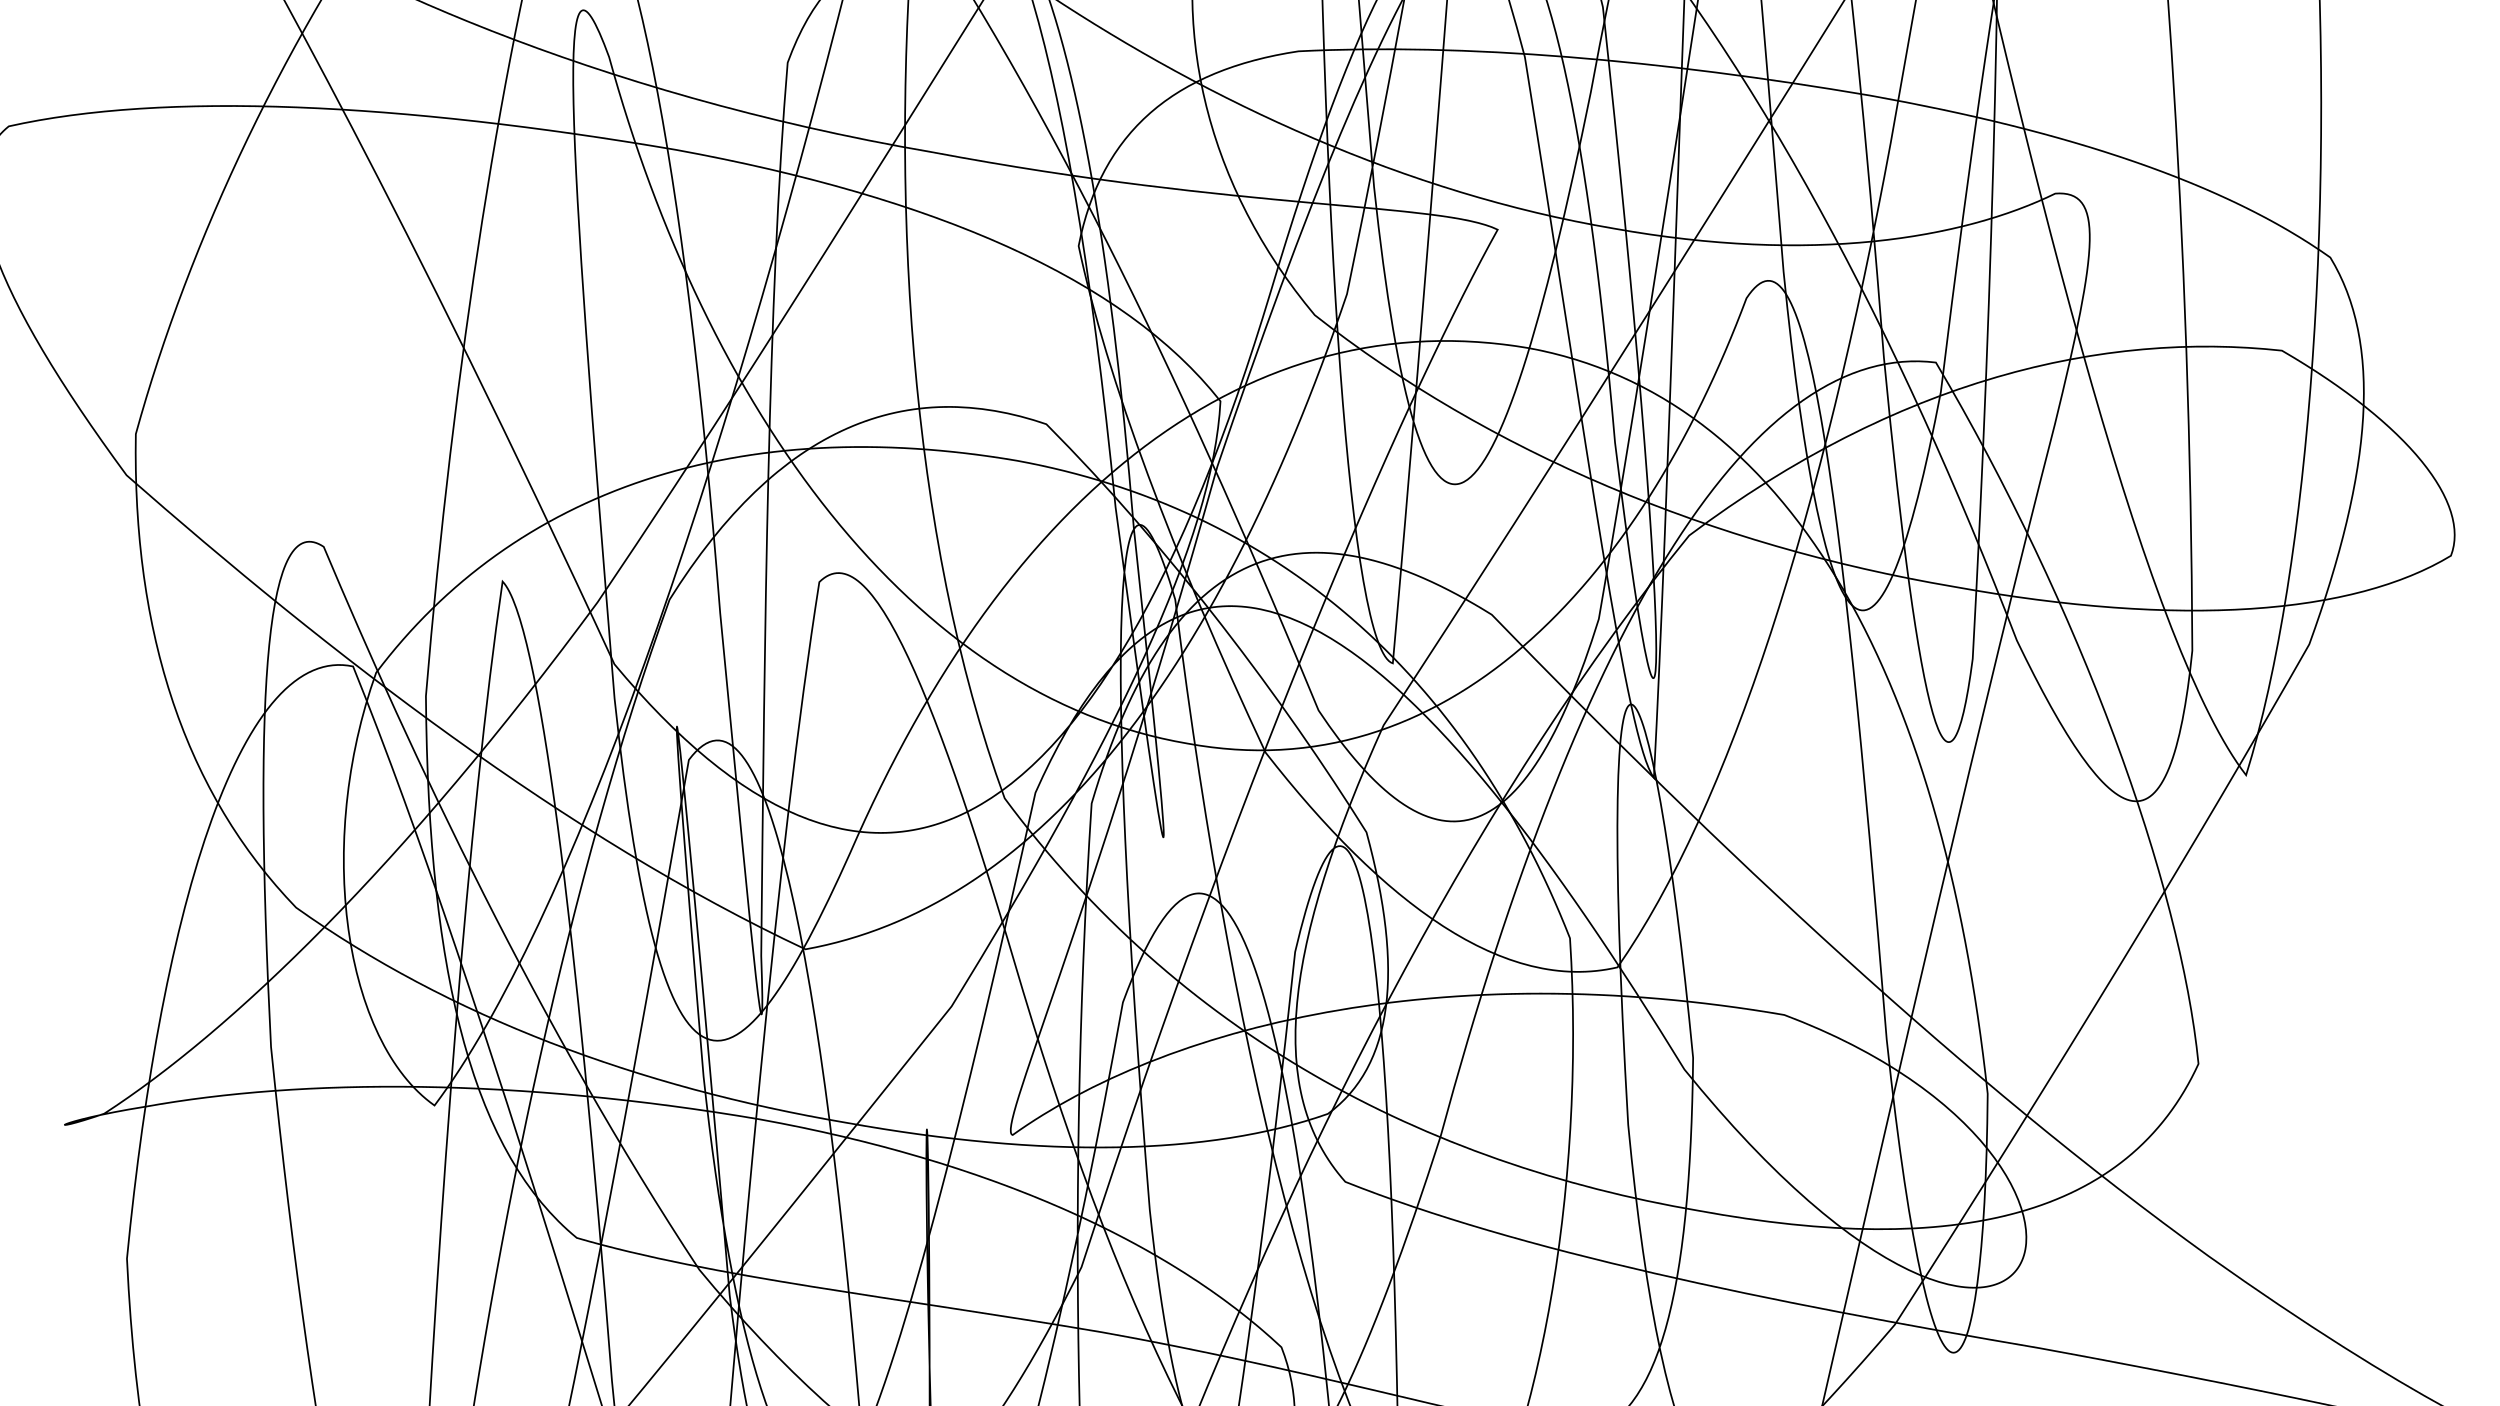 <svg xmlns="http://www.w3.org/2000/svg" version="1.1" xmlns:xlink="http://www.w3.org/1999/xlink" xmlns:svgjs="http://svgjs.dev/svgjs" viewBox="0 0 1422 800"><defs><linearGradient x1="50%" y1="0%" x2="50%" y2="100%" id="ssscribble-grad"><stop stop-color="hsl(230, 55%, 50%)" stop-opacity="1" offset="0%"></stop><stop stop-color="hsl(230, 55%, 70%)" stop-opacity="1" offset="100%"></stop></linearGradient></defs><g fill="none" stroke-width="1" stroke="url(#ssscribble-grad)" stroke-linecap="round"><path d="M1160.52 766.92C1306.35 793.71 1409.43 817.43 1454.46 828.64 1440.02 827.94 1368.44 794.26 1256.34 714.57 1118.22 614.98 976.35 481.64 848.55 349.66 740.98 282.62 665.16 307.31 620.94 457.03 605.74 689.4 613.52 938.52 634.72 1084.4 670.7 1041.95 707.08 820.44 736.69 541.48 769.44 402.64 789.8 508.32 795.12 812.68 800.4 1092.28 790.19 1132.23 763.41 882.38 736.62 552.54 694.52 418.94 638.73 570.18 582.89 880.98 513.81 1104.26 434.64 1092.4 358.61 863.31 278.11 570.38 200.85 379.09 138.37 365.73 92.13 511.69 72.23 715.96 81.34 904.41 125.4 991.94 205.08 973.85 304.99 869.04 422.84 720.14 541.32 572.4 633.79 422.05 690.12 307.09 694.23 228.26 638.86 157.92 530.35 112.03 384.52 85.24 227.37 58.46 93.4 52.05 5.01 71.87 -30.03 100.18 -4.42 166.42 72.01 270.34 187.44 371.67 322.65 476.45 458.19 539.98 586.16 516.79 690.4 390.81 766.19 167.27 815.74 -72.1 839.13 -249.83 843.73 -264.39 830.71 -101.01 810.93 167.88 792.25 377.36 767.75 369.63 751.82 131.15 748.48 -189.97 744.33 -351.62 754.79 -223.54 781.57 106.26 808.36 356.19 850.21 321.77 904.87 52.53 958.72 -241.52 1023.38 -332.01 1094.3 -173.57 1159.41 125.02 1223.3 370.57 1277.6 440.94 1314.29 322.96 1329.34 105.6 1314.9 -91.66 1274.22 -206.29 1201.74 -192.52 1101.66 -84.2 994.01 89.05 882.83 266.51 787.03 412.52 730.23 538.62 719.86 621.04 765.24 672.25 863.97 711.55 1003.37 740.14 1160.52 766.92Q1160.52 766.92 1160.52 766.92" opacity="0.63"></path><path d="M1111.32 333.72C1240.6 357.16 1338.68 349.69 1394.13 316.11 1405.51 286.48 1370.5 241.56 1298 199.46 1196.34 188.42 1079.37 215.63 960.82 304.61 844.94 446.87 744.56 640.15 664.29 844.43 601.53 988.7 559.34 1030.92 533.82 933.19 521.29 618.91 529.99 496.86 528.68 888.09 526.78 1082.55 515 1065.98 491.56 833.76 468.12 539.18 434.14 375.7 391.84 432.26 350.87 666.35 304.37 926.3 256.7 1068.03 215.19 1030.89 178.95 839.55 154.18 595.57 143.58 386.07 152.12 289.74 184.16 311.04 233.72 428.84 306.3 583.42 397.78 722.21 491.93 836.23 587.88 891.74 672.36 897.75 727.68 869.6 749.34 819.01 728.92 766.35 664.43 705.94 561.6 660.16 432.32 636.72 294.44 613.28 172.56 613.3 82.65 629.51 29.93 637.96 23.4 645.92 59.31 633.45 131.26 586.83 229.27 492.72 339.92 342.58 458.11 167.68 569.68 -20.55 667.08 -169.07 752.51 -221.09 818.82 -152.57 867.37 32.5 902.57 252.07 925.39 422.4 940.76 442.41 949.19 283.53 956.65 10.26 967.12 -232.89 975.88 -298.55 991.08 -139.91 1014.52 154.64 1037.96 386.92 1068.52 408.33 1103.97 222.97 1137.69 -54.46 1172.87 -250.67 1205.06 -266.92 1230.3 -104.95 1246.08 146.79 1247.01 370.13 1234.58 492.29 1201.92 477.86 1147.21 364.32 1080.52 190.76 996.75 31.12 902.96 -75.01 816.71 -127.87 739.72 -116.48 684.95 -64.82 666.22 17.88 686.09 105.44 747.86 179.27 846.81 257.05 973.44 310.28 1111.32 333.72Q1111.32 333.72 1111.32 333.72" opacity="0.12"></path><path d="M1063.52 54.32C1175.5 74.41 1265.47 103.9 1325.51 146.49 1355.03 195.05 1349.7 266.69 1313.55 366.49 1251.2 476.38 1169.58 610.48 1077.79 753.51 978.22 870.23 881.15 950.34 792.42 961.8 709.28 895.98 638.99 753.4 581.98 563.93 533.25 397.51 495.44 302.19 466.05 331.1 441.71 486.13 421.6 721.66 403.18 945.01 386.2 1053.85 368.18 995.29 348.09 785.38 328 528.93 306.79 352.8 285.89 330.77 266.42 464.82 249.98 683.58 239.51 888.4 234.08 1010.79 238.81 1003.91 256.58 886.71 282.63 696.39 324.07 498.11 380.88 341.06 443.28 241.45 516.53 214.29 595.19 241.3 666.06 312.64 729.66 397.38 777.28 473.44 798.71 552.23 792.61 606.31 755.33 633.57 687.54 657.47 593.5 658.74 481.52 638.65 363.12 618.56 255.18 578.06 168.45 516.27 105.58 451.13 75.32 360.5 77.27 246.9 107.86 136.03 163.84 18.2 237.28 -84.09 325.13 -142.07 417.89 -143.75 508.47 -70.47 598.91 60.25 680.2 234.7 750.02 404.11 814.11 500.39 866.87 489.25 909.42 352.13 947.59 132.59 978.76 -97.59 1004.79 -239.4 1029.44 -225.12 1051.49 -53.06 1071.58 203.38 1091.67 413.29 1108.85 475.92 1122.09 374.83 1133.95 159.24 1139.32 -64.85 1135.98 -205.16 1128.24 -219.34 1108.57 -106 1075.45 81.32 1036.59 291.71 984.14 458.11 920.04 550.25 855.79 565.12 786.85 513.86 719.91 428.11 667.38 316.03 629.41 215.01 613.54 139.94 626.3 74.96 667.98 39.86 738.6 29.19 833.07 24.48 945.07 34.22 1063.46 54.31Q1063.52 54.32 1063.52 54.32" opacity="0.86"></path><path d="M1014.95 577.32C1241.97 662.71 1163.68 861.63 958.11 608.33 807.02 361.78 680.51 244.53 588.98 450.93 505.91 826.53 448.53 1007.05 415.05 736.75 381.57 346.99 375.16 314.39 400.2 612.29 433.7 921.12 507.96 935.81 615.17 720.78 712.99 418.64 805.2 214.8 851.91 130.65 820.27 115.26 707.24 120.01 529.95 86.53 335.18 53.05 190.97 -15.49 129.12 -58.12 144.34 -31.99 230.52 119.58 349.5 377.83 492.04 548.99 622.8 498.78 722.96 165.41 818.97 -157.03 885.16 -138 918.64 251.75 952.12 522.05 949.72 355.11 911.74 4.04 869.61 -177.8 791.1 -25.04 692.45 265.39 617.35 534.32 566.68 643.08 576.01 645.61 662.4 583.87 820.18 543.84 1014.95 577.32Q1014.95 577.32 1014.95 577.32" opacity="0.35"></path><path d="M966.52 688.73C1112.35 715.51 1210.75 691.97 1250.53 605.14 1240.33 502.53 1182.92 344.65 1101.17 206.22 999.28 193.66 899.94 348.5 819.51 646.12 738.25 900.04 680.81 938.23 654.02 688.38 627.24 358.53 633.64 221.82 668.48 341.01 702.49 614.41 760.03 835.41 826.81 903.19 873.46 831.78 902.46 677.8 893.02 533.68 833.6 382.48 724.35 288.86 578.52 262.07 421.36 235.29 293.02 277.87 213.97 382.65 179.01 480.35 195.88 592.53 247.17 628.83 324.47 525.94 409.55 276.53 483.53 -16.49 561.32 -155.31 618.15 -29.46 644.93 300.38 671.72 550.23 665.92 522.9 634.56 288.61 607 10.62 563.72 -115.8 521.53 -68.13 505.35 105.4 516.88 305.08 571.48 454.11 670.17 587.36 809.36 661.94 966.52 688.73Q966.52 688.73 966.52 688.73" opacity="0.08"></path><path d="M918.02 130.01C1030 150.1 1115.97 136.06 1169.06 110.12 1196.77 108.01 1193.68 139.95 1168.82 241.44 1128.02 399.67 1079.14 612.94 1033.65 811.93 984.41 906.93 946.23 849.78 926.14 639.88 906 295.62 939.82 359.32 963.06 601.74 961.58 737.97 943.37 804.92 900.93 817.4 833.11 805.09 739 777.92 627.02 757.83 508.62 737.74 405.23 726.64 328.1 704.14 270.45 656.83 243.49 558.53 242.28 395.97 257.49 211.96 286.82 21.18 319.73 -94.33 357.34 -75.03 389.58 92.43 409.67 348.88 429.77 558.78 435.81 624.07 433 543.79 434.91 359.53 436.93 167.57 448.04 35.67 475.58 -39.48 523.84 -40.07 596.2 -3.14 688.05 57.6 799.57 109.91 917.96 130Q918.02 130.01 918.02 130.01" opacity="0.52"></path><path d="M869.52 198.01C1015.35 224.79 1104.28 379.9 1130.61 622.2 1129 806.08 1099.97 841.23 1073.18 591.38 1046.39 261.5 1026.92 119.15 993.43 169.64 931.99 333.81 821.35 449.73 675.52 422.95 518.35 396.16 401.35 231.73 346.48 32.46 315.18 -53.13 322.79 67.5 349.58 397.38 376.37 647.23 417.25 633.79 483.66 485.02 573.63 277.83 712.35 171.22 869.52 198.01Q869.52 198.01 869.52 198.01" opacity="0.37"></path></g></svg>